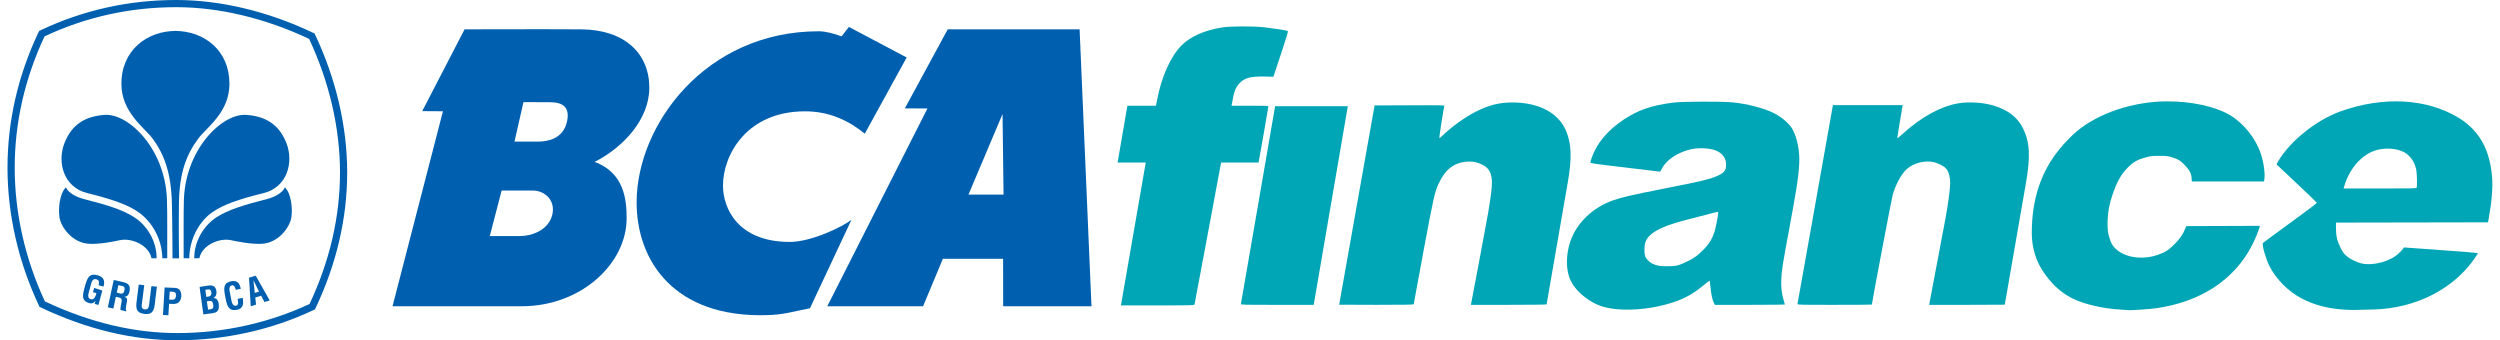 <?xml version="1.0" encoding="UTF-8"?>
<svg xmlns="http://www.w3.org/2000/svg" xmlns:xlink="http://www.w3.org/1999/xlink" width="500px" height="68px" viewBox="0 0 497 68" version="1.1">
<g id="surface1">
<path style=" stroke:none;fill-rule:nonzero;fill:rgb(0%,37.647%,68.627%);fill-opacity:1;" d="M 31.945 51.656 C 31.945 48.945 31.973 41.695 31.906 40.801 C 31.965 30.012 24.133 22.402 19.188 22.996 C 15.762 23.293 12.895 24.691 11.352 28.715 C 9.926 32.461 11.203 37.449 15.949 38.617 C 21.023 39.875 23.988 40.922 26.133 42.395 C 28.762 44.203 30.91 47.652 30.965 51.66 "/>
<path style=" stroke:none;fill-rule:nonzero;fill:rgb(0%,37.647%,68.627%);fill-opacity:1;" d="M 33.969 68.055 C 25.02 68.055 15.82 65.848 6.637 61.48 L 6.41 61.371 L 6.301 61.141 C 2.18 52.426 0 42.891 0 33.562 C 0 24.25 2.09 15.125 6.215 6.422 L 6.328 6.191 L 6.559 6.074 C 15.059 2.043 24.199 0 33.738 0 C 42.625 0 52.113 2.273 61.18 6.586 L 61.41 6.691 L 61.52 6.926 C 65.719 15.805 67.938 25.332 67.938 34.508 C 67.938 43.645 65.809 52.777 61.602 61.648 L 61.492 61.879 L 61.258 61.988 C 52.891 65.957 43.453 68.055 33.969 68.055 M 7.484 60.285 C 16.41 64.492 25.309 66.613 33.969 66.613 C 43.152 66.613 52.285 64.605 60.414 60.793 C 64.453 52.195 66.5 43.348 66.5 34.508 C 66.5 25.629 64.363 16.395 60.324 7.777 C 51.527 3.637 42.34 1.438 33.738 1.438 C 24.5 1.438 15.648 3.402 7.41 7.273 C 3.453 15.711 1.441 24.551 1.441 33.562 C 1.441 42.594 3.531 51.832 7.484 60.285 "/>
<path style=" stroke:none;fill-rule:nonzero;fill:rgb(0%,37.647%,68.627%);fill-opacity:1;" d="M 29.824 51.66 C 29.84 48.184 27.902 45.109 25.371 43.457 C 23.125 41.996 20.109 41.039 15.242 39.801 C 13.738 39.418 12.168 38.562 11.68 37.469 C 10.391 38.77 10.156 41.691 10.383 43.402 C 10.648 45.379 12.953 48.637 16.426 48.766 C 18.547 48.848 21.227 48.309 22.512 48.031 C 24.73 47.555 28.242 48.945 28.801 51.656 "/>
<path style=" stroke:none;fill-rule:nonzero;fill:rgb(0%,37.647%,68.627%);fill-opacity:1;" d="M 33.738 6.18 C 27.852 6.18 22.766 10.07 22.781 16.801 C 22.801 22.461 27.344 25.488 28.965 27.652 C 31.418 30.914 32.742 34.773 32.879 40.68 C 32.988 45.379 32.98 50.023 33.004 51.668 L 34.305 51.668 C 34.281 49.945 34.223 45.02 34.293 40.535 C 34.379 34.629 35.754 30.914 38.203 27.652 C 39.84 25.488 44.379 22.461 44.391 16.801 C 44.414 10.07 39.328 6.18 33.445 6.18 "/>
<path style=" stroke:none;fill-rule:nonzero;fill:rgb(0%,37.647%,68.627%);fill-opacity:1;" d="M 35.23 51.656 C 35.23 48.945 35.203 41.695 35.266 40.801 C 35.211 30.012 43.035 22.402 47.988 22.996 C 51.41 23.293 54.277 24.691 55.82 28.715 C 57.25 32.461 55.965 37.449 51.223 38.617 C 46.145 39.875 43.184 40.922 41.035 42.395 C 38.41 44.203 36.414 47.652 36.352 51.66 "/>
<path style=" stroke:none;fill-rule:nonzero;fill:rgb(0%,37.647%,68.627%);fill-opacity:1;" d="M 37.352 51.66 C 37.332 48.184 39.27 45.109 41.797 43.457 C 44.051 41.996 47.07 41.039 51.93 39.801 C 53.438 39.418 55.008 38.562 55.488 37.469 C 56.781 38.77 57.016 41.691 56.789 43.402 C 56.52 45.379 54.219 48.637 50.754 48.766 C 48.633 48.848 45.938 48.309 44.656 48.031 C 42.449 47.555 38.93 48.945 38.367 51.656 "/>
<path style=" stroke:none;fill-rule:nonzero;fill:rgb(0%,37.647%,68.627%);fill-opacity:1;" d="M 39.168 62.887 L 38.414 57.379 L 40.234 57.105 C 40.676 57.043 41.215 57.121 41.43 57.398 C 41.668 57.688 41.742 57.93 41.789 58.309 C 41.855 58.777 41.723 59.324 41.191 59.594 L 41.191 59.609 C 41.781 59.609 42.141 60.035 42.242 60.754 C 42.258 60.906 42.305 61.273 42.258 61.578 C 42.137 62.305 41.707 62.539 40.977 62.641 Z M 40.34 61.898 C 40.555 61.871 40.773 61.859 40.945 61.75 C 41.207 61.578 41.184 61.211 41.145 60.941 C 41.055 60.344 40.898 60.113 40.266 60.207 L 39.867 60.27 L 40.121 61.93 Z M 39.957 59.355 C 40.199 59.316 40.523 59.289 40.66 59.059 C 40.73 58.906 40.824 58.785 40.762 58.445 C 40.688 58.043 40.555 57.793 40.043 57.891 L 39.57 57.965 L 39.758 59.375 "/>
<path style=" stroke:none;fill-rule:nonzero;fill:rgb(0%,37.647%,68.627%);fill-opacity:1;" d="M 47.047 59.574 C 47.059 59.676 47.078 59.789 47.082 59.895 C 47.23 60.898 47.047 61.73 45.918 61.957 C 44.254 62.281 43.934 61.242 43.641 59.789 L 43.484 59.004 C 43.254 57.617 43.156 56.566 44.781 56.242 C 45.695 56.074 46.301 56.438 46.555 57.352 C 46.594 57.488 46.641 57.621 46.66 57.758 L 45.664 57.965 C 45.547 57.621 45.395 57.012 44.945 57.062 C 44.141 57.16 44.406 58.16 44.492 58.582 L 44.789 60.09 C 44.879 60.543 45.059 61.273 45.754 61.133 C 46.32 61.02 46.074 60.137 46.023 59.773 "/>
<path style=" stroke:none;fill-rule:nonzero;fill:rgb(0%,37.647%,68.627%);fill-opacity:1;" d="M 48.645 61.242 L 48.301 55.543 L 49.641 55.133 L 52.445 60.09 L 51.395 60.406 L 50.727 59.145 L 49.559 59.496 L 49.707 60.93 Z M 49.457 58.578 L 50.305 58.332 L 49.18 56.027 "/>
<path style=" stroke:none;fill-rule:nonzero;fill:rgb(0%,37.647%,68.627%);fill-opacity:1;" d="M 15.574 56.934 C 15.992 55.59 16.367 54.602 17.965 55.039 C 18.824 55.277 19.352 55.656 19.328 56.652 C 19.324 56.875 19.25 57.098 19.203 57.32 L 18.207 57.043 C 18.34 56.492 18.422 56.059 17.746 55.848 C 16.961 55.633 16.773 56.582 16.664 56.992 L 16.258 58.488 C 16.133 58.93 15.977 59.664 16.664 59.852 C 17.234 60.004 17.578 59.445 17.785 58.629 L 17.086 58.445 L 17.328 57.582 L 18.965 58.109 L 18.188 60.988 L 17.434 60.785 L 17.605 60.176 L 17.582 60.176 C 17.234 60.672 16.812 60.727 16.441 60.652 C 14.805 60.211 14.977 59.137 15.367 57.707 "/>
<path style=" stroke:none;fill-rule:nonzero;fill:rgb(0%,37.647%,68.627%);fill-opacity:1;" d="M 21.668 59.363 L 21.176 61.707 L 20.066 61.465 L 21.246 55.996 L 23.141 56.426 C 24.246 56.664 24.582 57.16 24.426 58.176 C 24.336 58.758 24.047 59.387 23.348 59.336 L 23.34 59.328 C 23.934 59.535 23.984 59.836 23.879 60.352 C 23.836 60.57 23.527 61.91 23.738 62.125 L 23.746 62.289 L 22.598 61.988 C 22.551 61.617 22.711 60.953 22.777 60.582 C 22.84 60.258 22.945 59.797 22.613 59.625 C 22.355 59.484 22.258 59.492 21.965 59.426 Z M 21.855 58.516 L 22.605 58.719 C 23.059 58.785 23.309 58.551 23.398 58 C 23.48 57.496 23.375 57.301 22.969 57.203 L 22.168 57.039 "/>
<path style=" stroke:none;fill-rule:nonzero;fill:rgb(0%,37.647%,68.627%);fill-opacity:1;" d="M 28.785 57.219 L 29.883 57.348 L 29.41 61.191 C 29.184 62.41 28.711 62.945 27.371 62.777 C 26.012 62.605 25.688 61.984 25.77 60.754 L 26.246 56.914 L 27.352 57.039 L 26.875 60.797 C 26.828 61.203 26.73 61.809 27.457 61.879 C 28.098 61.93 28.246 61.504 28.316 60.973 "/>
<path style=" stroke:none;fill-rule:nonzero;fill:rgb(0%,37.647%,68.627%);fill-opacity:1;" d="M 31.094 62.988 L 31.426 57.488 L 33.535 57.582 C 34.531 57.629 34.793 58.445 34.762 59.223 C 34.73 59.695 34.582 60.223 34.172 60.512 C 33.836 60.754 33.402 60.812 33 60.793 L 32.312 60.754 L 32.176 63.059 Z M 32.344 59.914 L 32.902 59.945 C 33.355 59.965 33.656 59.785 33.695 59.117 C 33.719 58.477 33.477 58.367 32.887 58.34 L 32.445 58.324 "/>
<path style=" stroke:none;fill-rule:nonzero;fill:rgb(0%,37.647%,68.627%);fill-opacity:1;" d="M 179.836 11.496 L 171.457 26.734 C 168.293 24.16 164.43 22.266 159.5 22.266 C 147.836 22.266 143.098 30.977 143.098 37.113 C 143.098 41.664 146.074 48.383 156.453 48.383 C 160.809 48.383 167.004 45.348 168.785 43.969 L 160.496 61.645 C 156.543 62.438 155.246 62.926 151.898 63.027 C 133.324 63.586 125.816 52.152 125.824 40.473 C 125.836 25.035 139.539 6.254 162.262 6.254 C 163.652 6.254 165.355 6.738 166.812 7.273 L 168.281 5.387 "/>
<path style=" stroke:none;fill-rule:nonzero;fill:rgb(0%,37.647%,68.627%);fill-opacity:1;" d="M 214.422 5.867 L 216.797 61.25 L 199.133 61.25 L 199.121 51.754 L 187.078 51.754 L 183.113 61.25 L 163.957 61.25 L 183.984 21.699 L 179.469 21.672 L 188.047 5.867 Z M 199.008 22.809 L 192.195 38.918 L 199.211 38.918 "/>
<path style=" stroke:none;fill-rule:nonzero;fill:rgb(0%,37.647%,68.627%);fill-opacity:1;" d="M 114.672 5.867 C 123.418 5.914 128.363 10.672 128.363 17.543 C 128.363 23.875 123.148 29.48 117.426 32.379 C 123.316 34.551 123.828 39.875 123.828 43.645 C 123.828 52.746 114.707 61.25 102.855 61.25 L 77.004 61.25 L 87.09 22.254 L 82.945 22.227 L 91.414 5.867 C 91.414 5.867 107.559 5.816 114.672 5.867 M 106.09 28.32 C 107.898 28.32 111.094 27.863 111.891 24.355 C 112.766 20.547 109.77 20.445 108.332 20.445 L 103.191 20.422 L 101.398 28.32 Z M 98.824 38.109 L 96.457 47.211 L 102.508 47.211 C 104.891 47.211 108.133 46.027 108.93 43.066 C 109.715 40.094 107.445 38.109 105.074 38.109 "/>
<path style=" stroke:none;fill-rule:nonzero;fill:rgb(0%,65.098%,70.98%);fill-opacity:1;" d="M 358 60.781 C 358.031 60.676 359.613 51.801 361.52 41.055 C 363.426 30.309 365.008 21.41 365.039 21.273 L 365.094 21.031 L 379.047 21.031 L 378.984 21.328 C 378.883 21.844 377.949 27.504 377.949 27.633 C 377.949 27.699 378.449 27.301 379.062 26.746 C 382.797 23.371 386.633 21.266 390.152 20.664 C 392.352 20.289 395.418 20.512 397.473 21.195 C 400.328 22.145 402.055 23.531 403.133 25.738 C 404.477 28.484 404.617 31.379 403.668 36.727 C 403.34 38.562 399.453 60.902 399.453 60.938 C 399.453 60.957 396.047 60.969 391.887 60.969 L 384.32 60.969 L 384.379 60.727 C 384.445 60.441 387.207 45.809 387.613 43.598 C 388.109 40.902 388.539 37.672 388.539 36.672 C 388.535 35.156 388.129 33.965 387.434 33.441 C 386.906 33.047 386.027 32.629 385.332 32.449 C 383.598 31.996 381.254 32.578 379.871 33.801 C 378.809 34.734 377.625 36.895 377.039 38.965 C 376.84 39.664 372.871 60.566 372.871 60.914 C 372.871 60.945 369.512 60.969 365.406 60.969 C 358.352 60.969 357.949 60.961 358 60.781 Z M 358 60.781 "/>
<path style=" stroke:none;fill-rule:nonzero;fill:rgb(0%,65.098%,70.98%);fill-opacity:1;" d="M 266.332 60.941 C 266.332 60.93 267.93 51.953 269.875 41 L 273.422 21.086 L 280.418 21.059 C 287.047 21.031 287.41 21.039 287.359 21.219 C 287.211 21.746 286.305 27.551 286.363 27.609 C 286.402 27.645 286.688 27.43 286.996 27.125 C 288.793 25.375 291.457 23.461 293.648 22.344 C 296.203 21.043 298.371 20.488 300.938 20.492 C 306.355 20.492 310.277 22.609 311.781 26.332 C 312.812 28.895 312.887 31.762 312.043 36.562 C 311 42.496 307.82 60.801 307.82 60.875 C 307.82 60.93 304.562 60.969 300.25 60.969 L 292.676 60.969 L 292.738 60.672 C 293.027 59.281 295.902 43.934 296.148 42.461 C 296.738 38.941 296.934 37.277 296.879 36.238 C 296.785 34.5 296.262 33.594 294.977 32.945 C 293.957 32.43 293.109 32.254 291.992 32.324 C 289.316 32.496 287.57 33.836 286.203 36.77 C 285.441 38.406 285.176 39.609 283.188 50.277 C 282.117 56.035 281.238 60.797 281.238 60.859 C 281.238 60.934 278.809 60.969 273.785 60.969 C 269.684 60.969 266.328 60.957 266.332 60.941 Z M 266.332 60.941 "/>
<path style=" stroke:none;fill-rule:nonzero;fill:rgb(0%,65.098%,70.98%);fill-opacity:1;" d="M 246.684 60.781 C 246.711 60.676 248.262 51.738 250.125 40.918 L 253.52 21.246 L 268.074 21.246 L 268.012 21.547 C 267.977 21.711 266.465 30.512 264.652 41.109 C 262.836 51.707 261.324 60.508 261.293 60.672 L 261.23 60.969 L 253.934 60.969 C 247.039 60.969 246.641 60.961 246.684 60.781 Z M 246.684 60.781 "/>
<path style=" stroke:none;fill-rule:nonzero;fill:rgb(0%,65.098%,70.98%);fill-opacity:1;" d="M 222.727 60.836 C 222.758 60.699 223.855 54.406 225.16 46.844 C 226.469 39.285 227.566 32.965 227.598 32.801 L 227.66 32.504 L 222.008 32.504 L 222.07 32.207 C 222.102 32.043 222.52 29.621 223 26.82 C 223.477 24.023 223.895 21.602 223.926 21.438 L 223.988 21.141 L 229.691 21.141 L 229.746 20.895 C 229.773 20.762 229.852 20.359 229.918 20.004 C 230.773 15.398 232.625 11.262 234.82 9.066 C 236.605 7.285 239.457 6.031 242.988 5.48 C 244.699 5.215 249.297 5.211 251.516 5.477 C 253.508 5.715 255.887 6.094 256.062 6.203 C 256.164 6.266 255.82 7.418 254.688 10.816 L 253.18 15.348 L 251.566 15.312 C 248.648 15.25 247.457 15.551 246.445 16.605 C 245.602 17.488 245.305 18.273 244.883 20.734 L 244.816 21.141 L 248.492 21.141 C 251.719 21.141 252.172 21.16 252.172 21.305 C 252.172 21.445 250.449 31.324 250.27 32.207 L 250.211 32.504 L 242.719 32.504 L 240.09 46.602 C 238.645 54.355 237.438 60.785 237.406 60.887 C 237.355 61.066 236.914 61.078 230.012 61.078 L 222.668 61.078 L 222.727 60.832 Z M 222.727 60.836 "/>
<path style=" stroke:none;fill-rule:nonzero;fill:rgb(0%,65.098%,70.98%);fill-opacity:1;" d="M 321.766 61.828 C 319.207 61.578 317.543 60.965 315.656 59.562 C 314.242 58.512 313.297 57.434 312.637 56.117 C 311.652 54.152 311.633 50.969 312.59 48.223 C 313.879 44.52 317.082 41.469 321.18 40.043 C 322.922 39.438 324.875 38.988 331.105 37.758 C 338.355 36.328 340.004 35.953 341.391 35.414 C 343.285 34.676 343.73 34.199 343.723 32.914 C 343.715 31.73 343.121 30.82 341.973 30.234 C 340.77 29.621 338.262 29.457 336.531 29.887 C 333.922 30.531 331.703 32.047 330.871 33.742 C 330.586 34.32 330.551 34.355 330.242 34.305 C 330.066 34.273 326.918 33.895 323.246 33.461 C 317.297 32.762 316.574 32.656 316.574 32.488 C 316.574 32.387 316.703 31.945 316.855 31.512 C 317.91 28.574 320.023 26.059 323.23 23.926 C 326.121 22 328.801 21.078 333.117 20.523 C 334.926 20.289 342.66 20.258 344.992 20.473 C 347.844 20.738 351.277 21.625 353.199 22.59 C 354.93 23.461 356.441 24.777 357.059 25.957 C 357.965 27.691 358.465 30.258 358.348 32.613 C 358.211 35.379 357.855 37.691 356.23 46.414 C 355.035 52.812 354.828 54.148 354.75 55.941 C 354.684 57.465 354.848 58.816 355.258 60.125 C 355.375 60.5 355.473 60.844 355.473 60.891 C 355.473 60.934 352.32 60.969 348.461 60.969 L 341.449 60.969 L 341.23 60.496 C 340.953 59.91 340.699 58.648 340.578 57.262 C 340.523 56.676 340.457 56.176 340.426 56.145 C 340.395 56.109 339.895 56.484 339.316 56.969 C 337.262 58.699 335.543 59.664 333.047 60.488 C 329.516 61.656 325.25 62.164 321.766 61.828 Z M 334.457 52.938 C 335.551 52.547 337.059 51.762 337.82 51.188 C 338.188 50.914 338.902 50.246 339.414 49.707 C 340.512 48.555 341.145 47.383 341.578 45.695 C 341.852 44.625 342.215 42.457 342.133 42.375 C 342.086 42.332 340.348 42.77 335.32 44.09 C 330.445 45.371 328.086 46.723 327.543 48.547 C 327.348 49.207 327.328 50.547 327.504 51.137 C 327.68 51.719 328.273 52.375 328.922 52.703 C 329.805 53.152 330.613 53.285 332.242 53.242 C 333.461 53.215 333.824 53.164 334.457 52.938 Z M 334.457 52.938 "/>
<path style=" stroke:none;fill-rule:nonzero;fill:rgb(0%,65.098%,70.98%);fill-opacity:1;" d="M 467.473 61.938 C 464.16 61.746 461.344 61.008 458.781 59.664 C 456.125 58.27 453.699 55.812 452.375 53.184 C 451.633 51.703 450.844 48.891 451.086 48.598 C 451.148 48.527 453.605 46.715 456.551 44.574 C 459.496 42.43 461.895 40.625 461.879 40.566 C 461.867 40.504 460.129 38.828 458.02 36.844 C 455.91 34.855 454.09 33.145 453.98 33.039 C 453.781 32.855 453.789 32.832 454.188 32.164 C 456.609 28.137 461.785 24.008 466.578 22.281 C 475.098 19.215 483.793 19.676 490.164 23.527 C 494.32 26.039 496.484 29.867 496.922 35.488 C 497.086 37.559 496.844 40.457 496.238 43.707 L 496.098 44.465 L 465.691 44.52 L 465.691 45.605 C 465.691 47.137 465.918 48.156 466.559 49.461 C 466.992 50.348 467.219 50.672 467.719 51.121 C 468.477 51.805 469.828 52.477 470.891 52.703 C 473.219 53.203 476.633 52.25 478.273 50.645 C 478.648 50.281 479.023 49.871 479.117 49.734 L 479.281 49.484 L 486.645 50.016 C 490.691 50.309 494.035 50.578 494.07 50.613 C 494.109 50.652 493.73 51.25 493.234 51.949 C 488.98 57.91 481.562 61.629 473.418 61.891 C 469.777 62.008 468.836 62.016 467.473 61.938 Z M 481.832 37.527 C 481.961 37.203 481.895 34.613 481.742 33.898 C 481.359 32.074 480.188 30.66 478.621 30.129 C 477.035 29.59 475.07 29.586 473.461 30.125 C 470.781 31.016 468.375 33.793 467.383 37.133 L 467.215 37.699 L 474.492 37.699 C 481.027 37.699 481.773 37.684 481.832 37.527 Z M 481.832 37.527 "/>
<path style=" stroke:none;fill-rule:nonzero;fill:rgb(0%,65.098%,70.98%);fill-opacity:1;" d="M 422.793 61.934 C 419.039 61.719 415.312 60.855 412.93 59.656 C 410.609 58.492 408.625 56.629 406.961 54.051 C 405.602 51.945 404.859 49.324 404.859 46.629 C 404.855 39.941 406.625 34.516 410.289 29.961 C 411.289 28.719 412.844 27.102 413.816 26.289 C 418.258 22.578 425.215 20.277 432 20.273 C 436.793 20.273 441.469 21.281 444.352 22.945 C 447.156 24.562 449.625 27.613 450.668 30.75 C 451.227 32.434 451.547 34.695 451.379 35.797 L 451.305 36.293 L 436.867 36.293 L 436.82 35.617 C 436.762 34.699 436.422 34.039 435.504 33.07 C 434.594 32.113 434.172 31.852 432.895 31.461 C 432.027 31.195 431.758 31.164 430.355 31.168 C 429.004 31.168 428.645 31.207 427.73 31.453 C 425.977 31.926 425.16 32.383 424.035 33.527 C 422.68 34.91 421.844 36.418 420.953 39.094 C 420.352 40.902 420.094 42.273 420.02 44.086 C 419.945 45.848 420.09 46.875 420.613 48.246 C 421.68 51.055 425.988 52.328 429.957 51.004 C 431.457 50.504 432.188 50.051 433.336 48.906 C 434.441 47.805 435.055 46.934 435.504 45.824 L 435.75 45.223 L 443.113 45.195 L 450.48 45.168 L 450.406 45.465 C 450.254 46.074 449.457 48 448.926 49.027 C 445.367 55.973 438.582 60.414 429.625 61.664 C 428.57 61.812 424.875 62.074 424.414 62.035 C 424.324 62.027 423.594 61.98 422.793 61.934 Z M 422.793 61.934 "/>
</g>
</svg>
